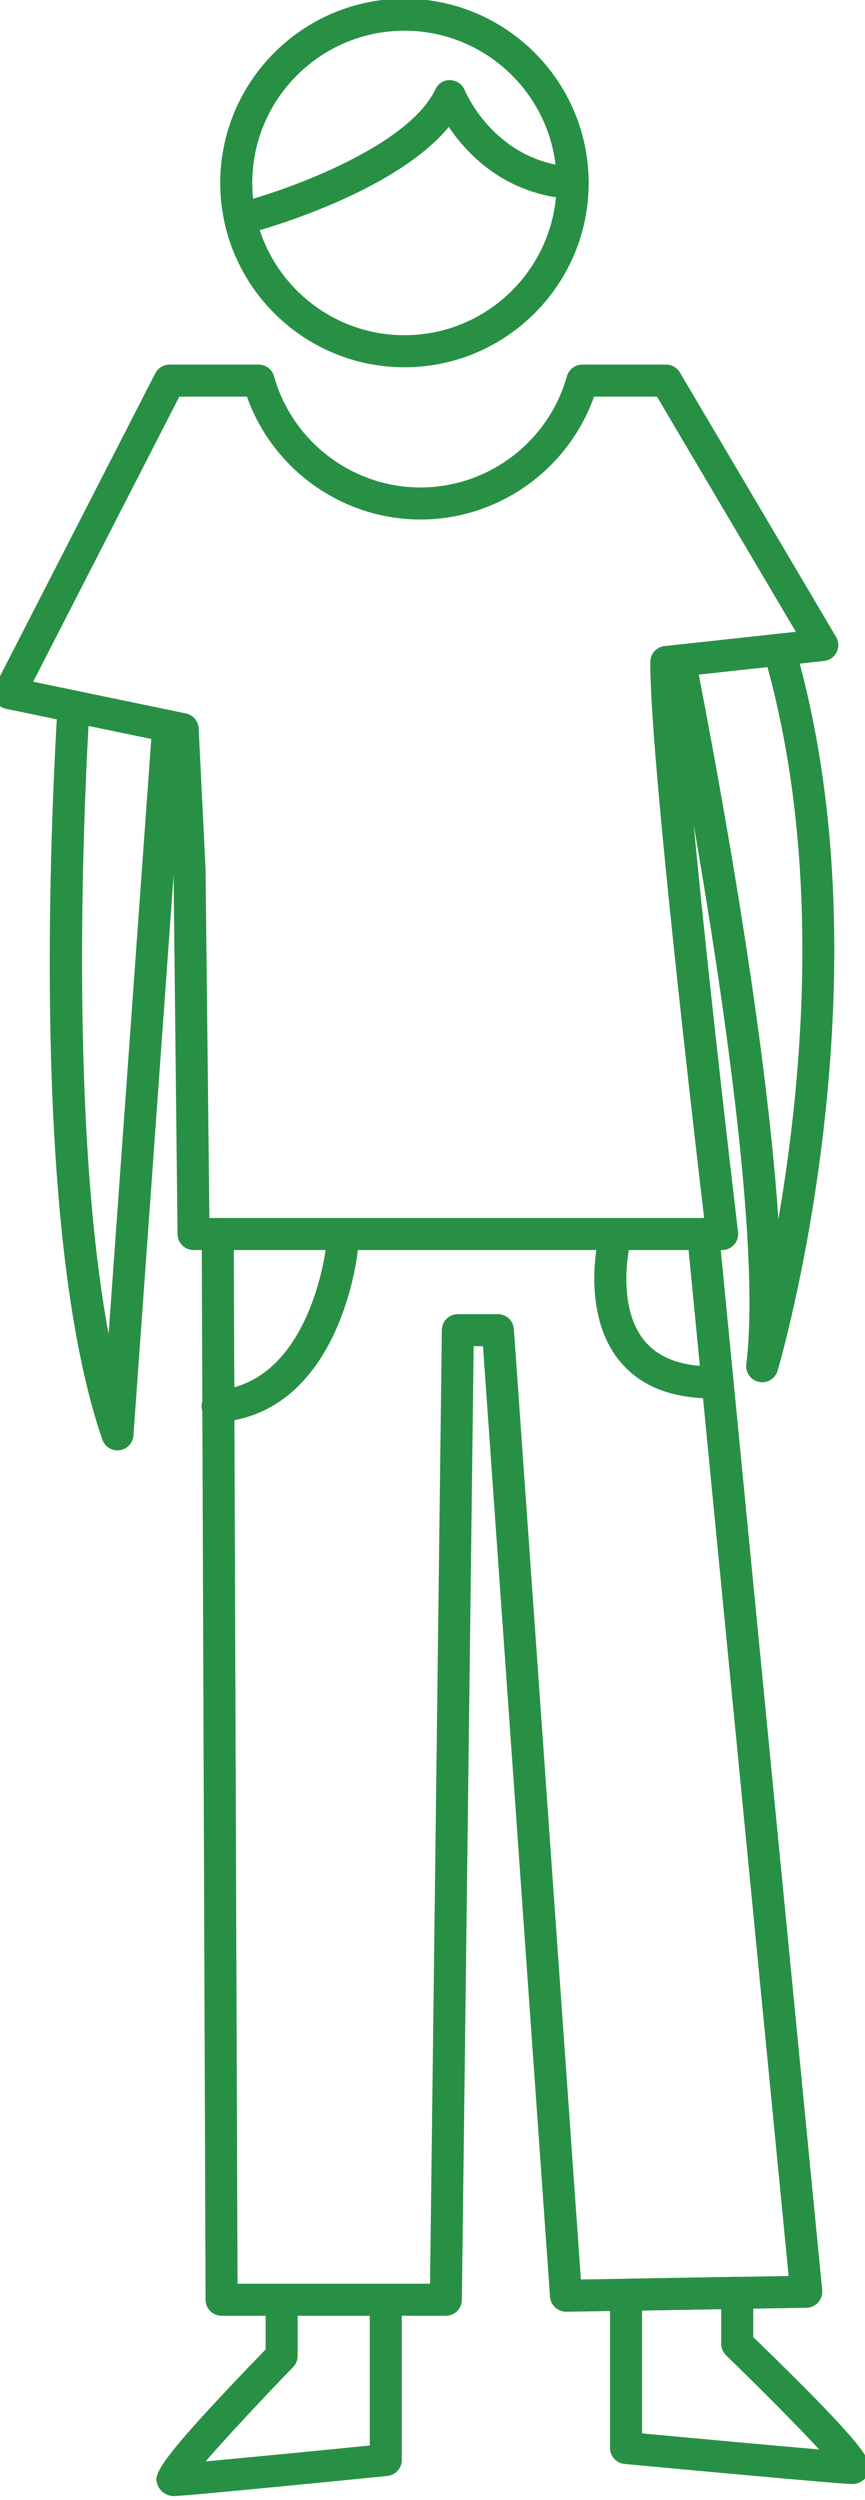 <?xml version="1.0" encoding="UTF-8" standalone="no"?>
<svg width="54px" height="156px" viewBox="0 0 54 156" version="1.1" xmlns="http://www.w3.org/2000/svg" xmlns:xlink="http://www.w3.org/1999/xlink" xmlns:sketch="http://www.bohemiancoding.com/sketch/ns">
    <!-- Generator: Sketch 3.0.4 (8054) - http://www.bohemiancoding.com/sketch -->
    <title>Slice 2</title>
    <desc>Created with Sketch.</desc>
    <defs></defs>
    <g id="Page-1" stroke="none" stroke-width="1" fill="none" fill-rule="evenodd" sketch:type="MSPage">
        <g id="Imported-Layers" sketch:type="MSLayerGroup" fill="#289044">
            <path d="M10.833,155.75 C10.432,155.75 10.02,155.484 9.864,155.115 C9.578,154.44 9.404,154.028 16.583,146.596 L16.583,143.5 C16.583,142.948 17.03,142.5 17.583,142.5 C18.136,142.5 18.583,142.948 18.583,143.5 L18.583,147 C18.583,147.26 18.482,147.509 18.302,147.695 C16.279,149.785 14.118,152.106 12.838,153.586 C15.335,153.358 19.652,152.936 23.083,152.595 L23.083,143.5 C23.083,142.948 23.53,142.5 24.083,142.5 C24.636,142.5 25.083,142.948 25.083,143.5 L25.083,153.5 C25.083,154.014 24.693,154.444 24.183,154.495 C22.087,154.705 11.595,155.75 10.833,155.75" id="Fill-1" sketch:type="MSShapeGroup"></path>
            <path d="M53.223,155 C52.399,155 40.36,153.874 38.989,153.746 C38.476,153.697 38.083,153.266 38.083,152.75 L38.083,143.19 C38.083,142.644 38.52,142.2 39.065,142.19 L46.006,142.07 C46.247,142.054 46.532,142.168 46.725,142.356 C46.916,142.544 47.023,142.802 47.023,143.07 L47.023,145.827 C54.653,153.233 54.482,153.655 54.202,154.348 C54.049,154.726 53.63,155 53.223,155 L53.223,155 Z M40.083,151.839 C43.785,152.185 48.469,152.614 51.139,152.841 C49.77,151.359 47.475,149.048 45.327,146.968 C45.133,146.78 45.023,146.521 45.023,146.25 L45.023,144.087 L40.083,144.173 L40.083,151.839 L40.083,151.839 Z" id="Fill-2" sketch:type="MSShapeGroup"></path>
            <path d="M47.584,86.25 C47.516,86.25 47.446,86.243 47.378,86.228 C46.869,86.122 46.527,85.644 46.591,85.129 C47.813,75.119 42.966,49.137 41.451,41.413 C41.345,40.871 41.698,40.345 42.24,40.239 C42.777,40.131 43.307,40.486 43.414,41.028 C44.903,48.622 47.816,64.491 48.593,76.071 C50.103,67.321 51.37,53.47 47.683,40.82 C47.528,40.29 47.833,39.734 48.362,39.58 C48.898,39.423 49.448,39.731 49.603,40.26 C55.716,61.232 48.613,85.298 48.541,85.538 C48.411,85.968 48.017,86.25 47.584,86.25" id="Fill-3" sketch:type="MSShapeGroup"></path>
            <path d="M7.332,90.5 C6.911,90.5 6.528,90.233 6.388,89.826 C2.141,77.5 3.02,53.686 3.595,44.021 C3.627,43.469 4.114,43.035 4.652,43.082 C5.203,43.115 5.624,43.588 5.591,44.14 C5.211,50.533 4.335,70.048 6.779,83.243 L9.506,45.238 C9.545,44.687 10.032,44.281 10.574,44.312 C11.125,44.352 11.54,44.831 11.5,45.382 L8.33,89.572 C8.297,90.045 7.934,90.43 7.463,90.492 C7.419,90.497 7.375,90.5 7.332,90.5" id="Fill-4" sketch:type="MSShapeGroup"></path>
            <path d="M27.833,144.5 L13.833,144.5 C13.282,144.5 12.835,144.055 12.833,143.503 L12.593,77.004 C12.591,76.452 13.037,76.002 13.589,76 L13.593,76 C14.144,76 14.591,76.445 14.593,76.996 L14.829,142.5 L26.846,142.5 L27.583,82.988 C27.59,82.44 28.035,82 28.583,82 L31.083,82 C31.608,82 32.044,82.406 32.08,82.93 L36.264,142.235 L49.232,142.018 L42.897,77.097 C42.844,76.547 43.246,76.059 43.796,76.005 C44.346,75.946 44.835,76.353 44.888,76.903 L51.328,142.903 C51.355,143.181 51.265,143.457 51.079,143.666 C50.894,143.874 50.629,143.995 50.35,144 L35.349,144.25 C34.846,144.255 34.372,143.85 34.336,143.32 L30.151,84 L29.57,84 L28.833,143.512 C28.826,144.06 28.381,144.5 27.833,144.5" id="Fill-5" sketch:type="MSShapeGroup"></path>
            <path d="M25.249,22.917 C18.908,22.917 13.749,17.758 13.749,11.417 C13.749,5.076 18.908,-0.083 25.249,-0.083 C31.59,-0.083 36.749,5.076 36.749,11.417 C36.749,17.758 31.59,22.917 25.249,22.917 L25.249,22.917 Z M25.249,1.917 C20.011,1.917 15.749,6.179 15.749,11.417 C15.749,16.655 20.011,20.917 25.249,20.917 C30.487,20.917 34.749,16.655 34.749,11.417 C34.749,6.179 30.487,1.917 25.249,1.917 L25.249,1.917 Z" id="Fill-6" sketch:type="MSShapeGroup"></path>
            <path d="M45.083,78 L12.083,78 C11.535,78 11.089,77.559 11.083,77.011 L10.833,54.261 L10.441,46.317 L0.38,44.229 C0.074,44.166 -0.185,43.963 -0.319,43.682 C-0.454,43.4 -0.449,43.071 -0.307,42.794 L9.693,23.294 C9.864,22.96 10.208,22.75 10.583,22.75 L16.146,22.75 C16.595,22.75 16.988,23.048 17.109,23.48 C18.253,27.565 22.012,30.417 26.249,30.417 C30.486,30.417 34.245,27.565 35.389,23.48 C35.51,23.048 35.903,22.75 36.352,22.75 L41.583,22.75 C41.936,22.75 42.264,22.937 42.444,23.241 L52.194,39.741 C52.367,40.034 52.379,40.394 52.228,40.698 C52.075,41.002 51.779,41.207 51.441,41.244 L42.609,42.204 C42.837,49.762 46.042,76.599 46.076,76.881 C46.11,77.165 46.02,77.45 45.831,77.664 C45.642,77.877 45.369,78 45.083,78 L45.083,78 Z M13.072,76 L43.957,76 C43.304,70.473 40.551,46.831 40.597,41.3 C40.601,40.793 40.984,40.369 41.488,40.314 L49.683,39.423 L41.013,24.75 L37.083,24.75 C35.474,29.301 31.123,32.417 26.249,32.417 C21.375,32.417 17.024,29.301 15.415,24.75 L11.194,24.75 L2.072,42.538 L11.605,44.517 C12.052,44.609 12.379,44.991 12.401,45.446 L12.832,54.201 L13.072,76 L13.072,76 Z" id="Fill-7" sketch:type="MSShapeGroup"></path>
            <path d="M13.582,88.75 C13.063,88.75 12.625,88.35 12.586,87.824 C12.545,87.273 12.958,86.793 13.509,86.753 C19.341,86.321 20.33,77.976 20.339,77.892 C20.4,77.343 20.887,76.953 21.441,77.006 C21.99,77.066 22.387,77.559 22.327,78.107 C22.283,78.519 21.151,88.192 13.657,88.747 C13.632,88.749 13.606,88.75 13.582,88.75" id="Fill-8" sketch:type="MSShapeGroup"></path>
            <path d="M44.084,87.25 L44.051,87.25 C41.607,87.171 39.762,86.338 38.564,84.774 C36.317,81.842 37.316,77.456 37.359,77.271 C37.485,76.733 38.032,76.405 38.56,76.527 C39.097,76.652 39.432,77.19 39.307,77.727 C39.299,77.764 38.484,81.391 40.156,83.564 C40.972,84.625 42.304,85.192 44.115,85.25 C44.667,85.269 45.101,85.731 45.082,86.282 C45.065,86.823 44.621,87.25 44.084,87.25" id="Fill-9" sketch:type="MSShapeGroup"></path>
            <path d="M15.582,14.5 C15.142,14.5 14.737,14.206 14.617,13.759 C14.475,13.226 14.79,12.678 15.323,12.534 C18.052,11.801 25.498,9.12 27.18,5.572 C27.349,5.214 27.702,4.974 28.109,5.001 C28.506,5.011 28.858,5.254 29.009,5.621 C29.084,5.802 30.944,10.129 35.809,10.419 C36.359,10.452 36.78,10.925 36.747,11.477 C36.715,12.028 36.219,12.452 35.689,12.415 C31.561,12.169 29.17,9.629 28.017,7.922 C24.567,12.083 16.234,14.361 15.842,14.466 C15.755,14.489 15.668,14.5 15.582,14.5" id="Fill-10" sketch:type="MSShapeGroup"></path>
        </g>
    </g>
</svg>